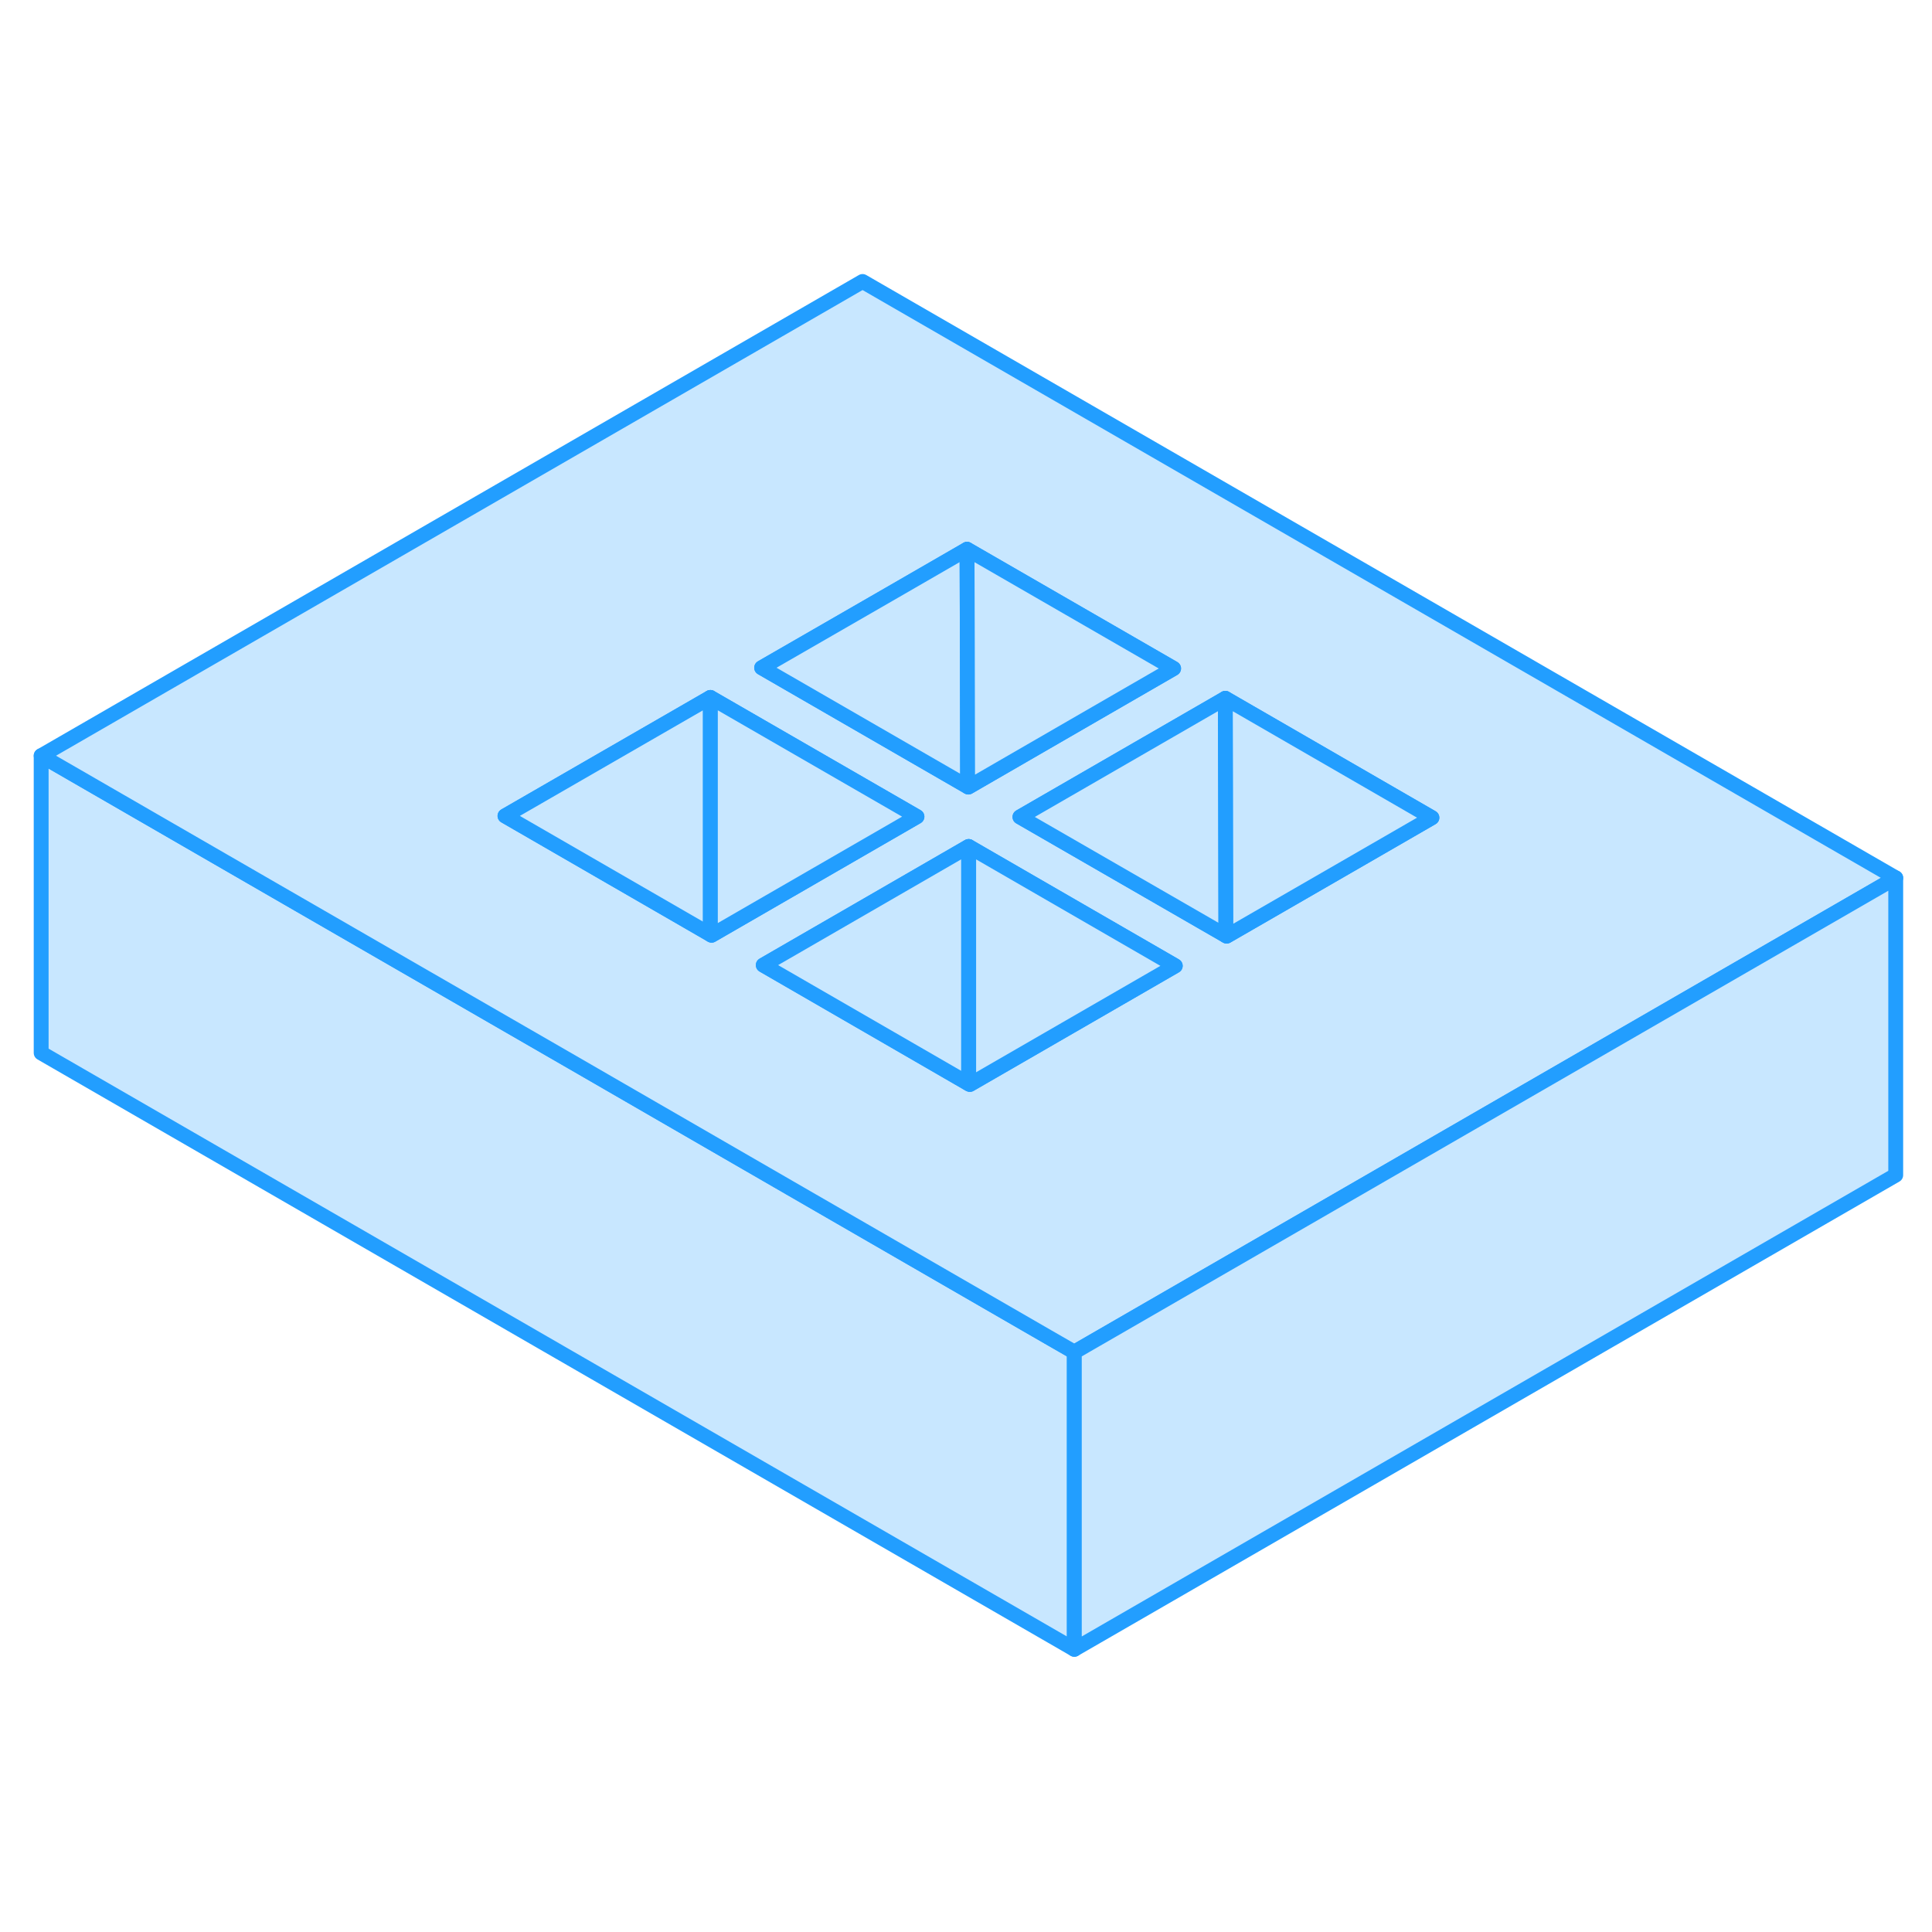 <svg width="48" height="48" viewBox="0 0 130 97" fill="#c8e7ff" xmlns="http://www.w3.org/2000/svg" stroke-width="1px" stroke-linecap="round" stroke-linejoin="round"><path d="M72.29 74.48V94.48L2.77 54.35V34.35L20.09 44.35L39.21 55.38L53.109 63.41L56.59 65.42L70.499 73.45L72.29 74.48Z" stroke="#229EFF" stroke-linejoin="round"/><path d="M58.04 2.44L2.77 34.35L20.09 44.35L39.21 55.38L53.109 63.41L56.59 65.42L70.499 73.45L72.29 74.48L110.24 52.57L127.56 42.57L58.04 2.44ZM59.84 23.48L65.07 20.46L78.97 28.48L73.74 31.5L65.159 36.46L65.109 36.43L51.249 28.43L59.84 23.48ZM47.8 46.38L33.98 38.4L47.8 30.43L61.7 38.45L47.88 46.43L47.8 46.38ZM65.26 56.47L65.2 56.44L65.18 56.42H65.159L51.359 48.44L65.12 40.49H65.129L65.18 40.46L79.08 48.49L65.26 56.47ZM91.12 41.54L82.54 46.49L82.49 46.46L68.629 38.47L77.22 33.51L82.45 30.49L96.35 38.52L91.12 41.54Z" stroke="#229EFF" stroke-linejoin="round"/><path d="M65.179 40.46V56.42L65.159 56.41L51.359 48.44L65.119 40.49H65.129L65.179 40.46Z" stroke="#229EFF" stroke-linejoin="round"/><path d="M79.08 48.49L65.26 56.47L65.2 56.44L65.18 56.42V40.46L79.08 48.49Z" stroke="#229EFF" stroke-linejoin="round"/><path d="M47.8 30.43V46.38L33.98 38.4L47.8 30.43Z" stroke="#229EFF" stroke-linejoin="round"/><path d="M61.7 38.45L47.88 46.43L47.8 46.38V30.43L61.7 38.45Z" stroke="#229EFF" stroke-linejoin="round"/><path d="M65.11 36.43L51.25 28.43L59.84 23.48L65.07 20.46L65.09 26.51L65.11 36.43Z" stroke="#229EFF" stroke-linejoin="round"/><path d="M78.969 28.48L73.739 31.5L65.159 36.46L65.109 36.43L65.089 26.51L65.069 20.46L78.969 28.48Z" stroke="#229EFF" stroke-linejoin="round"/><path d="M82.49 46.46L68.63 38.47L77.22 33.51L82.45 30.49L82.47 36.54L82.49 46.46Z" stroke="#229EFF" stroke-linejoin="round"/><path d="M96.349 38.52L91.119 41.54L82.539 46.49L82.489 46.46L82.469 36.54L82.449 30.49L96.349 38.52Z" stroke="#229EFF" stroke-linejoin="round"/><path d="M127.559 42.57V62.57L72.289 94.48V74.48L110.239 52.57L127.559 42.57Z" stroke="#229EFF" stroke-linejoin="round"/></svg>